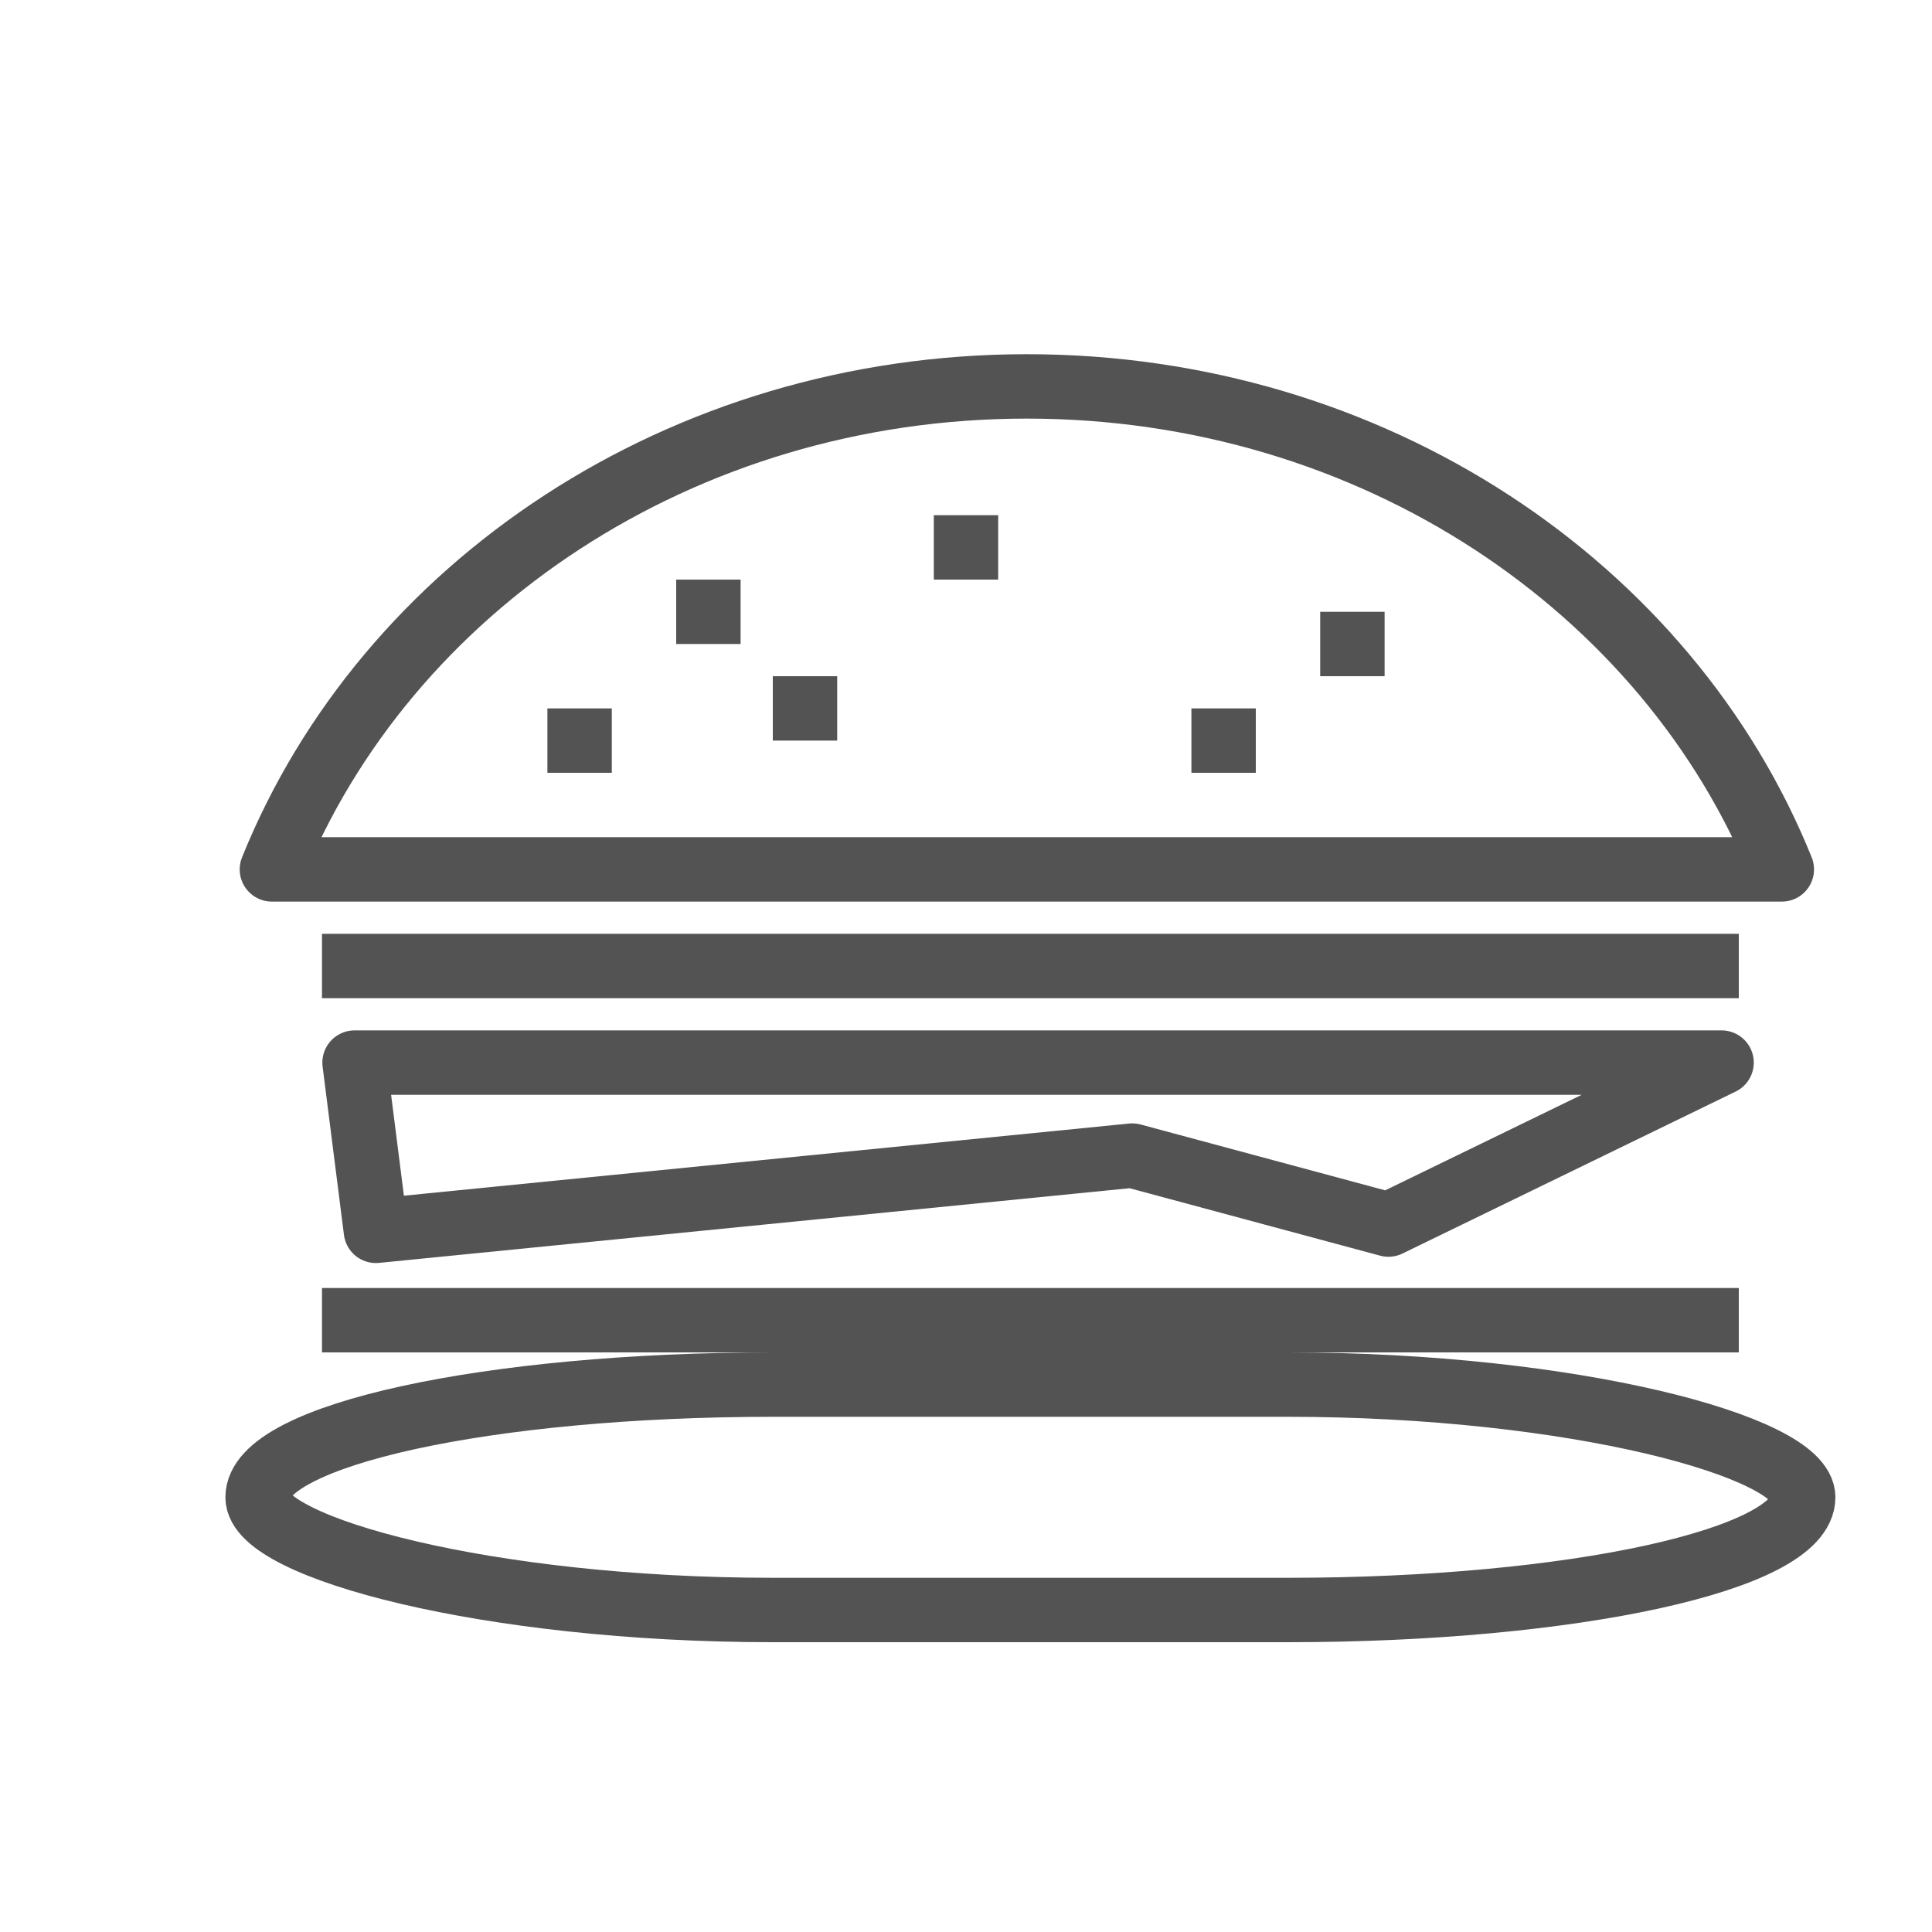 <?xml version="1.0" encoding="UTF-8" standalone="no"?>
<svg width="60px" height="60px" viewBox="0 0 60 60" version="1.1" xmlns="http://www.w3.org/2000/svg" xmlns:xlink="http://www.w3.org/1999/xlink" xmlns:sketch="http://www.bohemiancoding.com/sketch/ns">
    <!-- Generator: Sketch 3.2.2 (9983) - http://www.bohemiancoding.com/sketch -->
    <title>Burger</title>
    <desc>Created with Sketch.</desc>
    <defs></defs>
    <g id="stroked" stroke="none" stroke-width="1" fill="none" fill-rule="evenodd" sketch:type="MSPage">
        <g id="Kitchen" sketch:type="MSLayerGroup" transform="translate(-727, 2)" stroke="#535353" stroke-width="2" stroke-linejoin="round">
            <g id="Burger" transform="translate(735, 10)" sketch:type="MSShapeGroup">
                <rect id="Rectangle-674" stroke-linecap="round" x="0" y="31" width="48" height="7" rx="16"></rect>
                <path d="M3,29 L45,29" id="Line" stroke-linecap="square"></path>
                <path d="M3,18 L45,18" id="Line" stroke-linecap="square"></path>
                <path d="M3.011,21 L45.465,21 L35.119,26.03 L27.164,23.888 L3.674,26.225 L3.011,21 Z" id="Path-1352" stroke-linecap="round"></path>
                <path d="M47.336,15 C43.804,6.241 34.639,0 23.89,0 C13.141,0 3.976,6.241 0.444,15 L47.336,15 L47.336,15 Z" id="Oval-628" stroke-linecap="round"></path>
                <path d="M9,11 L11,11" id="Line"></path>
                <path d="M13,7 L15,7" id="Line-204"></path>
                <path d="M16,10 L18,10" id="Line-205"></path>
                <path d="M21,5 L23,5" id="Line-206"></path>
                <path d="M29,11 L31,11" id="Line-207"></path>
                <path d="M33,8 L35,8" id="Line-208"></path>
            </g>
        </g>
    </g>
</svg>